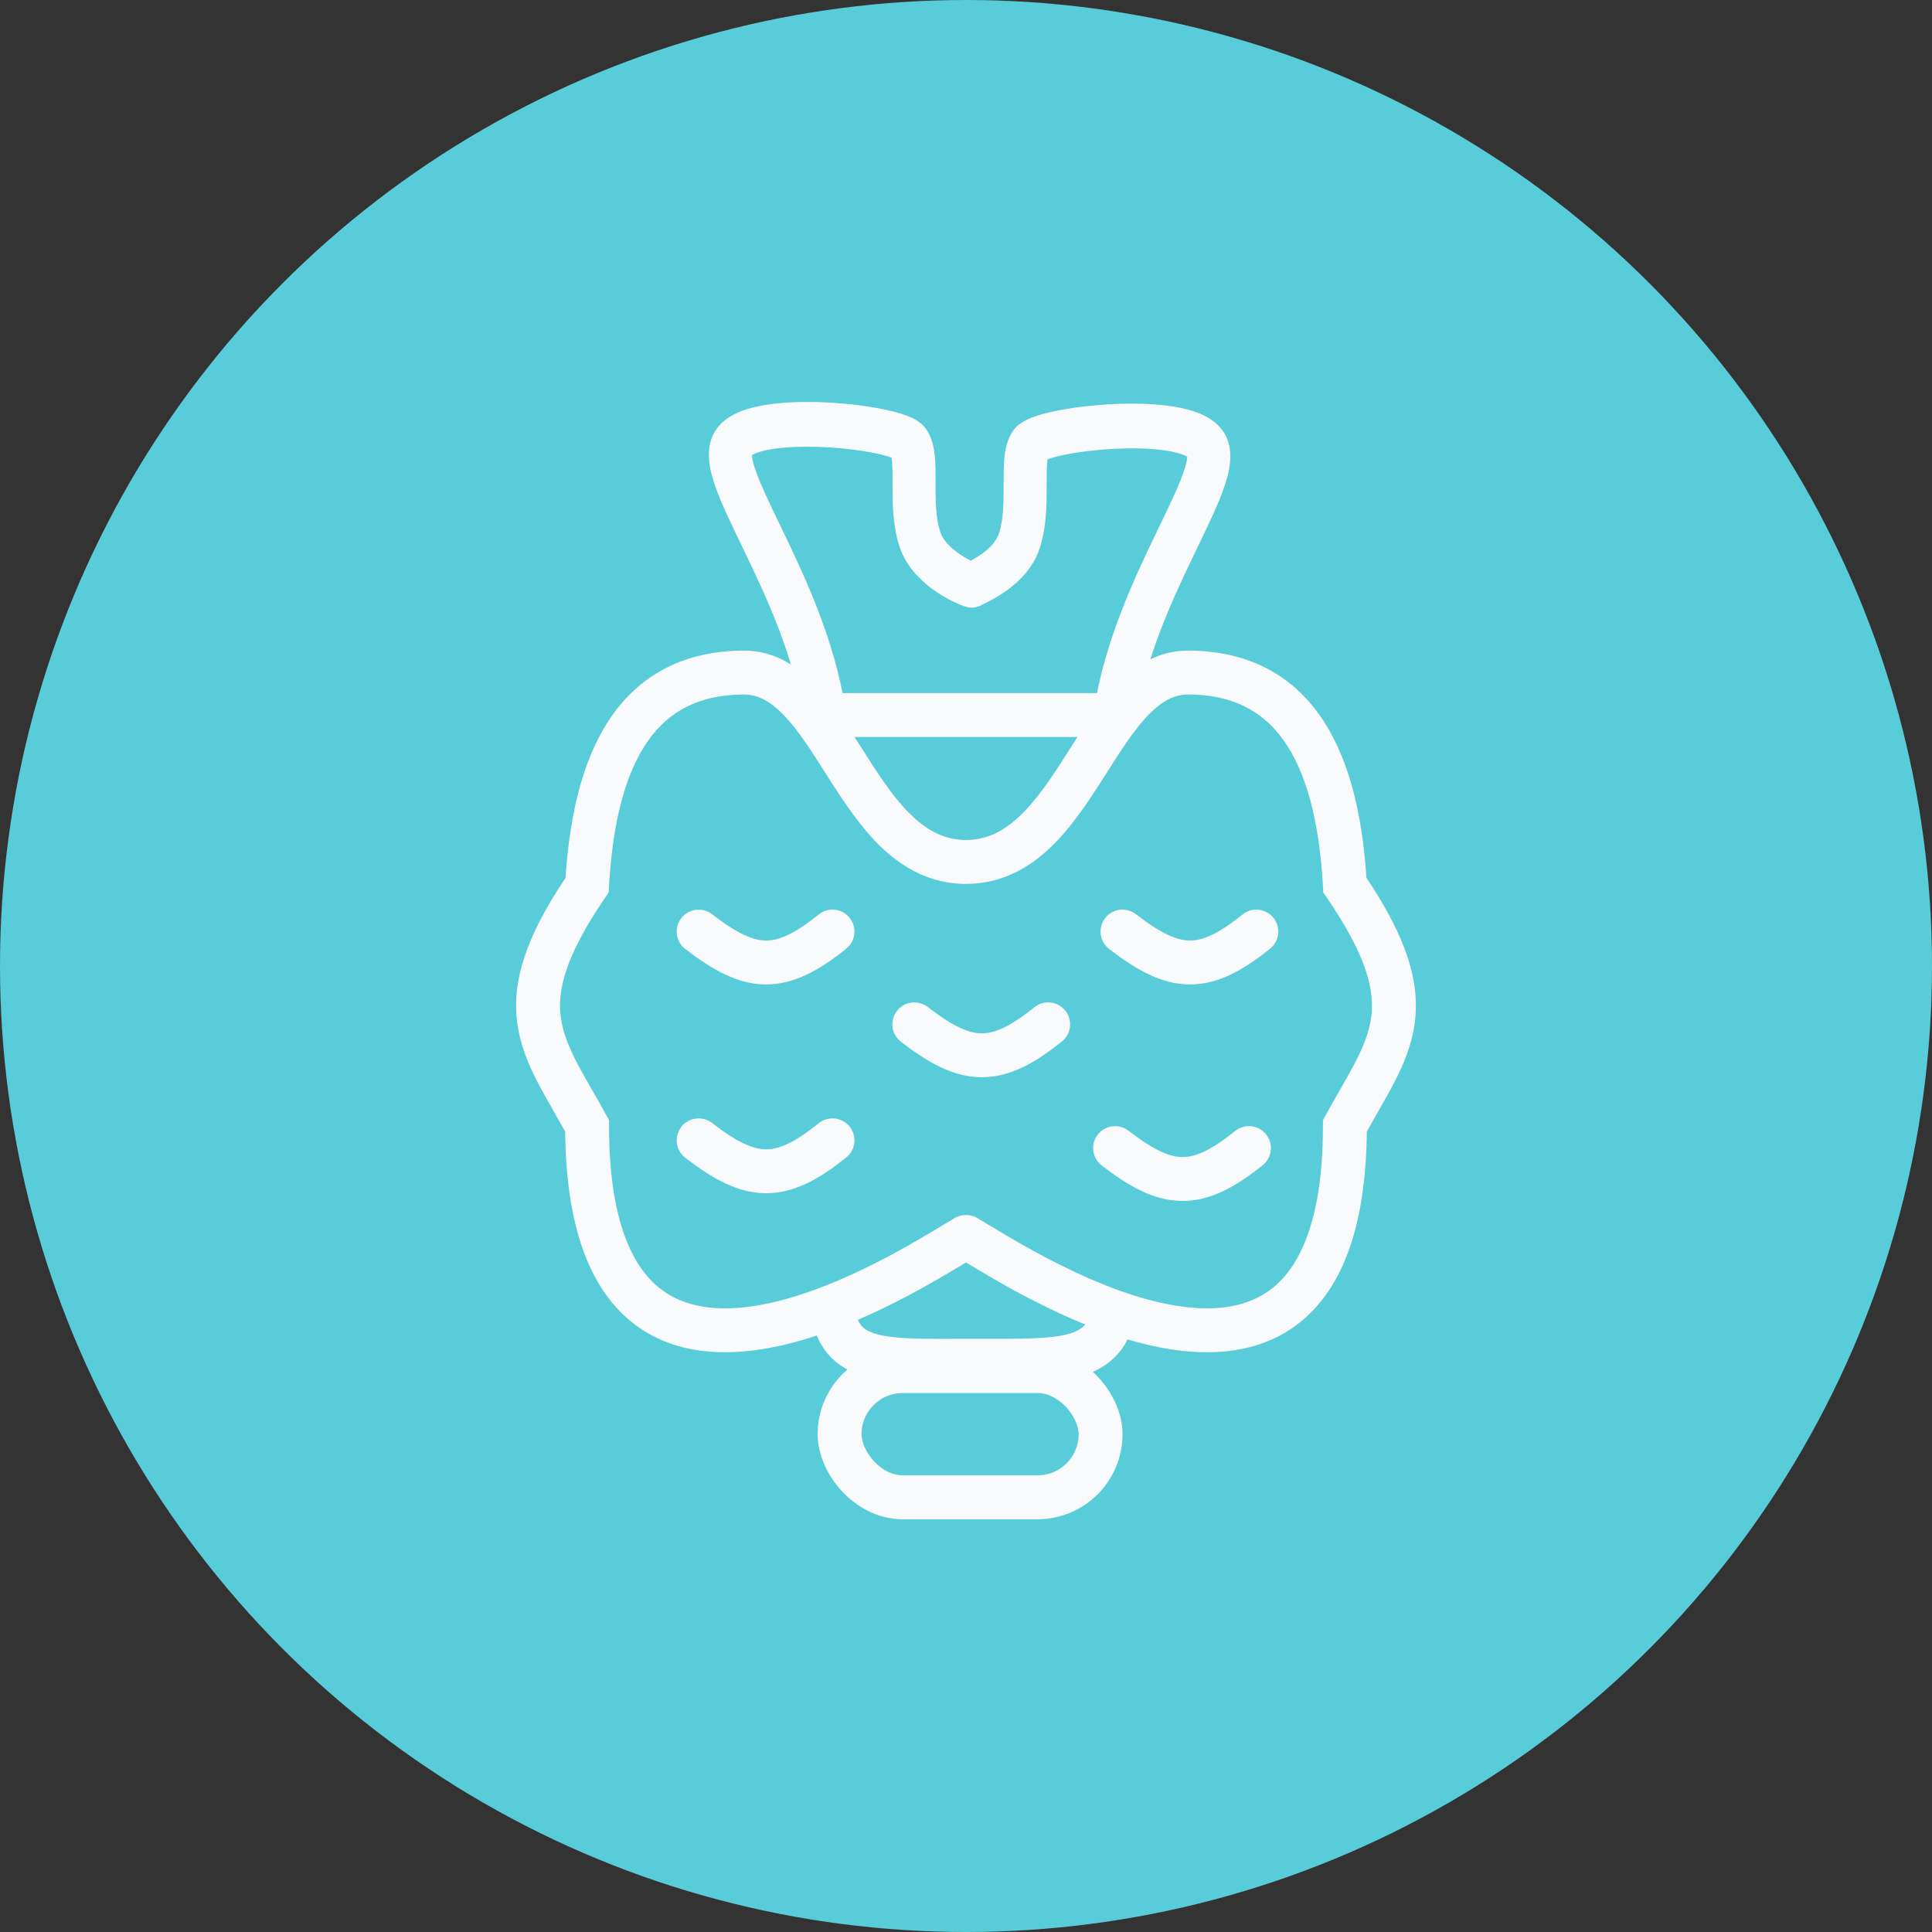 <svg width="220" height="220" viewBox="0 0 220 220" fill="none" xmlns="http://www.w3.org/2000/svg">
<rect x="0" y="0" width="220" height="220" fill="#333333" stroke="none"/>
<circle cx="110" cy="110" r="110" fill="#59CCD9"/>
<path fill-rule="evenodd" clip-rule="evenodd" d="M135.346 79.081C133.693 79.069 132.206 79.87 130.568 81.625C129.025 83.28 127.629 85.475 126.037 87.976L126.037 87.976C125.888 88.209 125.738 88.446 125.585 88.684C123.877 91.361 121.934 94.322 119.521 96.593C117.076 98.895 114.022 100.609 110.113 100.653C110.089 100.654 110.064 100.654 110.039 100.654C110.013 100.654 109.988 100.654 109.962 100.654C109.961 100.654 109.961 100.654 109.96 100.654C109.947 100.654 109.934 100.654 109.922 100.653C105.995 100.62 102.931 98.902 100.478 96.593C98.065 94.322 96.122 91.361 94.414 88.685C94.262 88.446 94.111 88.21 93.963 87.977L93.962 87.976C92.37 85.475 90.974 83.281 89.431 81.626C87.793 79.87 86.306 79.07 84.653 79.081C79.655 79.116 76.216 80.941 73.82 84.315C71.312 87.848 69.776 93.328 69.35 100.936L69.311 101.632L68.917 102.207C64.291 108.973 63.436 112.877 63.87 115.924C64.096 117.511 64.696 119.059 65.618 120.857C66.174 121.941 66.763 122.968 67.417 124.107L67.417 124.107C67.918 124.98 68.457 125.918 69.047 126.999L69.353 127.56V128.198C69.353 138.553 71.81 143.851 74.816 146.44C77.794 149.005 81.981 149.478 86.865 148.544C91.719 147.616 96.769 145.379 100.877 143.217C102.914 142.145 104.686 141.111 106.051 140.296C106.371 140.105 106.686 139.916 106.976 139.741C107.282 139.558 107.561 139.39 107.789 139.254C107.997 139.131 108.22 138.999 108.434 138.879C108.88 138.536 109.433 138.351 110 138.36C110.566 138.351 111.119 138.536 111.565 138.879C111.779 138.999 112.002 139.131 112.21 139.254C112.438 139.39 112.716 139.557 113.022 139.741L113.022 139.741L113.026 139.743C113.316 139.918 113.63 140.106 113.948 140.296C115.313 141.111 117.085 142.145 119.122 143.217C123.231 145.379 128.28 147.616 133.134 148.544C138.018 149.478 142.205 149.005 145.183 146.44C148.189 143.851 150.646 138.553 150.646 128.198V127.559L150.952 126.999C151.542 125.918 152.081 124.979 152.582 124.107C153.236 122.967 153.825 121.941 154.381 120.856C155.303 119.059 155.903 117.511 156.129 115.924C156.563 112.877 155.708 108.973 151.082 102.207L150.688 101.632L150.649 100.936C150.223 93.328 148.687 87.848 146.179 84.315C143.783 80.941 140.344 79.116 135.346 79.081ZM110 143.758C110.135 143.839 110.278 143.925 110.43 144.017C110.711 144.185 111.023 144.374 111.385 144.589C112.786 145.426 114.644 146.511 116.794 147.642C121.06 149.887 126.622 152.389 132.194 153.455C137.736 154.515 143.79 154.238 148.446 150.229C152.982 146.322 155.542 139.425 155.642 128.847C156.023 128.162 156.421 127.468 156.815 126.778C157.539 125.513 158.251 124.266 158.83 123.138C159.868 121.114 160.741 119 161.079 116.628C161.753 111.89 160.202 106.839 155.599 99.962C155.097 92.28 153.464 85.939 150.256 81.421C146.839 76.608 141.824 74.126 135.381 74.081C131.77 74.056 129.039 75.934 126.911 78.216C125.033 80.23 123.383 82.828 121.855 85.234L121.854 85.234L121.854 85.234C121.692 85.49 121.53 85.744 121.37 85.995C119.631 88.721 117.991 91.167 116.094 92.952C114.266 94.673 112.337 95.649 109.976 95.654C107.637 95.636 105.721 94.662 103.905 92.952C102.009 91.167 100.368 88.721 98.629 85.995C98.469 85.744 98.307 85.49 98.145 85.234C96.616 82.828 94.966 80.23 93.088 78.216C90.96 75.934 88.229 74.056 84.618 74.081C78.175 74.126 73.16 76.608 69.743 81.421C66.535 85.939 64.902 92.28 64.4 99.962C59.797 106.84 58.246 111.89 58.92 116.629C59.258 119 60.131 121.114 61.169 123.139C61.748 124.267 62.461 125.513 63.184 126.779C63.578 127.468 63.976 128.163 64.357 128.847C64.457 139.425 67.017 146.322 71.553 150.229C76.209 154.238 82.263 154.515 87.805 153.455C93.377 152.389 98.939 149.887 103.205 147.642C105.355 146.511 107.213 145.426 108.614 144.589C108.976 144.374 109.288 144.185 109.569 144.017C109.721 143.925 109.864 143.839 110 143.758Z" fill="#F8FAFC"/>
<path fill-rule="evenodd" clip-rule="evenodd" d="M85.622 51.821C85.623 51.84 85.624 51.859 85.626 51.881C85.652 52.245 85.779 52.823 86.082 53.681C86.65 55.286 87.618 57.294 88.828 59.805L89.105 60.38C91.491 65.332 94.535 71.779 95.945 78.924H124.911C126.338 71.854 129.349 65.478 131.714 60.569L131.991 59.994C133.201 57.484 134.169 55.476 134.737 53.87C135.04 53.013 135.167 52.435 135.193 52.071C135.195 52.049 135.196 52.029 135.196 52.011C135.118 51.963 134.998 51.899 134.821 51.825C134.368 51.637 133.724 51.462 132.89 51.328C131.224 51.061 129.113 51.002 126.957 51.108C124.811 51.213 122.725 51.475 121.136 51.804C120.335 51.97 119.719 52.141 119.305 52.294L119.296 52.298C119.279 52.397 119.26 52.527 119.244 52.694C119.183 53.329 119.184 54.118 119.187 55.171L119.187 55.282C119.192 57.218 119.2 59.896 118.415 62.361C117.692 64.629 116.062 66.184 114.777 67.137C113.564 68.036 112.393 68.589 111.991 68.778L111.96 68.793C111.357 69.191 110.595 69.314 109.867 69.061C109.034 68.773 107.576 68.11 106.157 67.064C104.766 66.039 103.126 64.436 102.404 62.172C101.619 59.706 101.626 57.028 101.632 55.092L101.632 54.981C101.635 53.928 101.636 53.139 101.575 52.504C101.558 52.338 101.54 52.208 101.523 52.108L101.513 52.105C101.1 51.952 100.484 51.781 99.683 51.615C98.094 51.285 96.008 51.023 93.862 50.918C91.706 50.813 89.595 50.871 87.929 51.139C87.095 51.273 86.451 51.447 85.998 51.635C85.821 51.709 85.701 51.774 85.622 51.821ZM129.472 81.279C130.612 74.463 133.553 68.152 136.099 62.866C136.204 62.648 136.309 62.431 136.413 62.215L136.421 62.199C137.577 59.803 138.671 57.536 139.34 55.646C139.707 54.608 140.007 53.519 140.082 52.47C140.158 51.41 140.019 50.132 139.215 49.02C138.513 48.048 137.513 47.465 136.627 47.096C135.708 46.714 134.668 46.461 133.618 46.293C131.512 45.955 129.047 45.903 126.705 46.018C124.354 46.133 122.021 46.421 120.157 46.807C119.232 46.999 118.363 47.227 117.643 47.493C117.284 47.626 116.911 47.788 116.566 47.987C116.26 48.163 115.777 48.48 115.396 49.007C114.657 50.028 114.452 51.271 114.366 52.164C114.278 53.078 114.281 54.112 114.284 55.048L114.284 55.163C114.29 57.255 114.269 59.144 113.76 60.74C113.509 61.527 112.843 62.298 111.918 62.985C111.422 63.352 110.937 63.634 110.545 63.84C110.088 63.612 109.541 63.298 109.004 62.903C107.995 62.159 107.311 61.341 107.059 60.551C106.55 58.954 106.529 57.066 106.535 54.973L106.535 54.858C106.538 53.922 106.541 52.888 106.453 51.974C106.367 51.081 106.162 49.838 105.423 48.817C105.042 48.291 104.558 47.973 104.253 47.797C103.908 47.598 103.535 47.437 103.176 47.304C102.456 47.037 101.587 46.809 100.661 46.617C98.797 46.231 96.465 45.943 94.114 45.828C91.772 45.714 89.306 45.765 87.201 46.103C86.15 46.272 85.111 46.524 84.192 46.906C83.306 47.275 82.306 47.858 81.604 48.83C80.8 49.942 80.661 51.221 80.737 52.28C80.812 53.329 81.112 54.418 81.479 55.456C82.148 57.346 83.242 59.613 84.398 62.009L84.398 62.009L84.399 62.012C84.505 62.232 84.612 62.454 84.719 62.676C87.341 68.118 90.38 74.646 91.443 81.692C91.645 83.029 92.813 83.954 94.093 83.823C94.316 83.888 94.553 83.924 94.798 83.924H126.281C126.376 83.952 126.474 83.975 126.574 83.992C127.549 84.155 128.48 83.698 128.994 82.899C129.297 82.486 129.476 81.976 129.476 81.424C129.476 81.375 129.474 81.327 129.472 81.279ZM101.859 52.254C101.88 52.266 101.876 52.266 101.854 52.251L101.859 52.254ZM85.625 51.665C85.626 51.66 85.626 51.658 85.626 51.658C85.626 51.658 85.626 51.661 85.625 51.665ZM118.96 52.444C118.939 52.456 118.943 52.456 118.965 52.441L118.96 52.444ZM135.194 51.855C135.193 51.85 135.193 51.848 135.193 51.848C135.192 51.848 135.193 51.85 135.194 51.855Z" fill="#F8FAFC"/>
<rect x="95.606" y="156.128" width="29.718" height="14.372" rx="7.186" stroke="#F8FAFC" stroke-width="5"/>
<path d="M94.797 148.785C95.476 155.435 100.724 154.949 110.886 154.949C121.047 154.949 125.92 155.288 126.975 148.785" stroke="#F8FAFC" stroke-width="5"/>
<path d="M79.555 106.079C85.502 110.673 88.84 110.876 94.797 106.079" stroke="#F8FAFC" stroke-width="5" stroke-linecap="round"/>
<path d="M126.977 130.734C132.924 135.328 136.262 135.531 142.219 130.734" stroke="#F8FAFC" stroke-width="5" stroke-linecap="round"/>
<path d="M79.555 129.853C85.502 134.447 88.84 134.651 94.797 129.853" stroke="#F8FAFC" stroke-width="5" stroke-linecap="round"/>
<path d="M104.113 116.645C110.061 121.239 113.398 121.443 119.355 116.645" stroke="#F8FAFC" stroke-width="5" stroke-linecap="round"/>
<path d="M127.82 106.079C133.768 110.673 137.105 110.876 143.062 106.079" stroke="#F8FAFC" stroke-width="5" stroke-linecap="round"/>
</svg>
